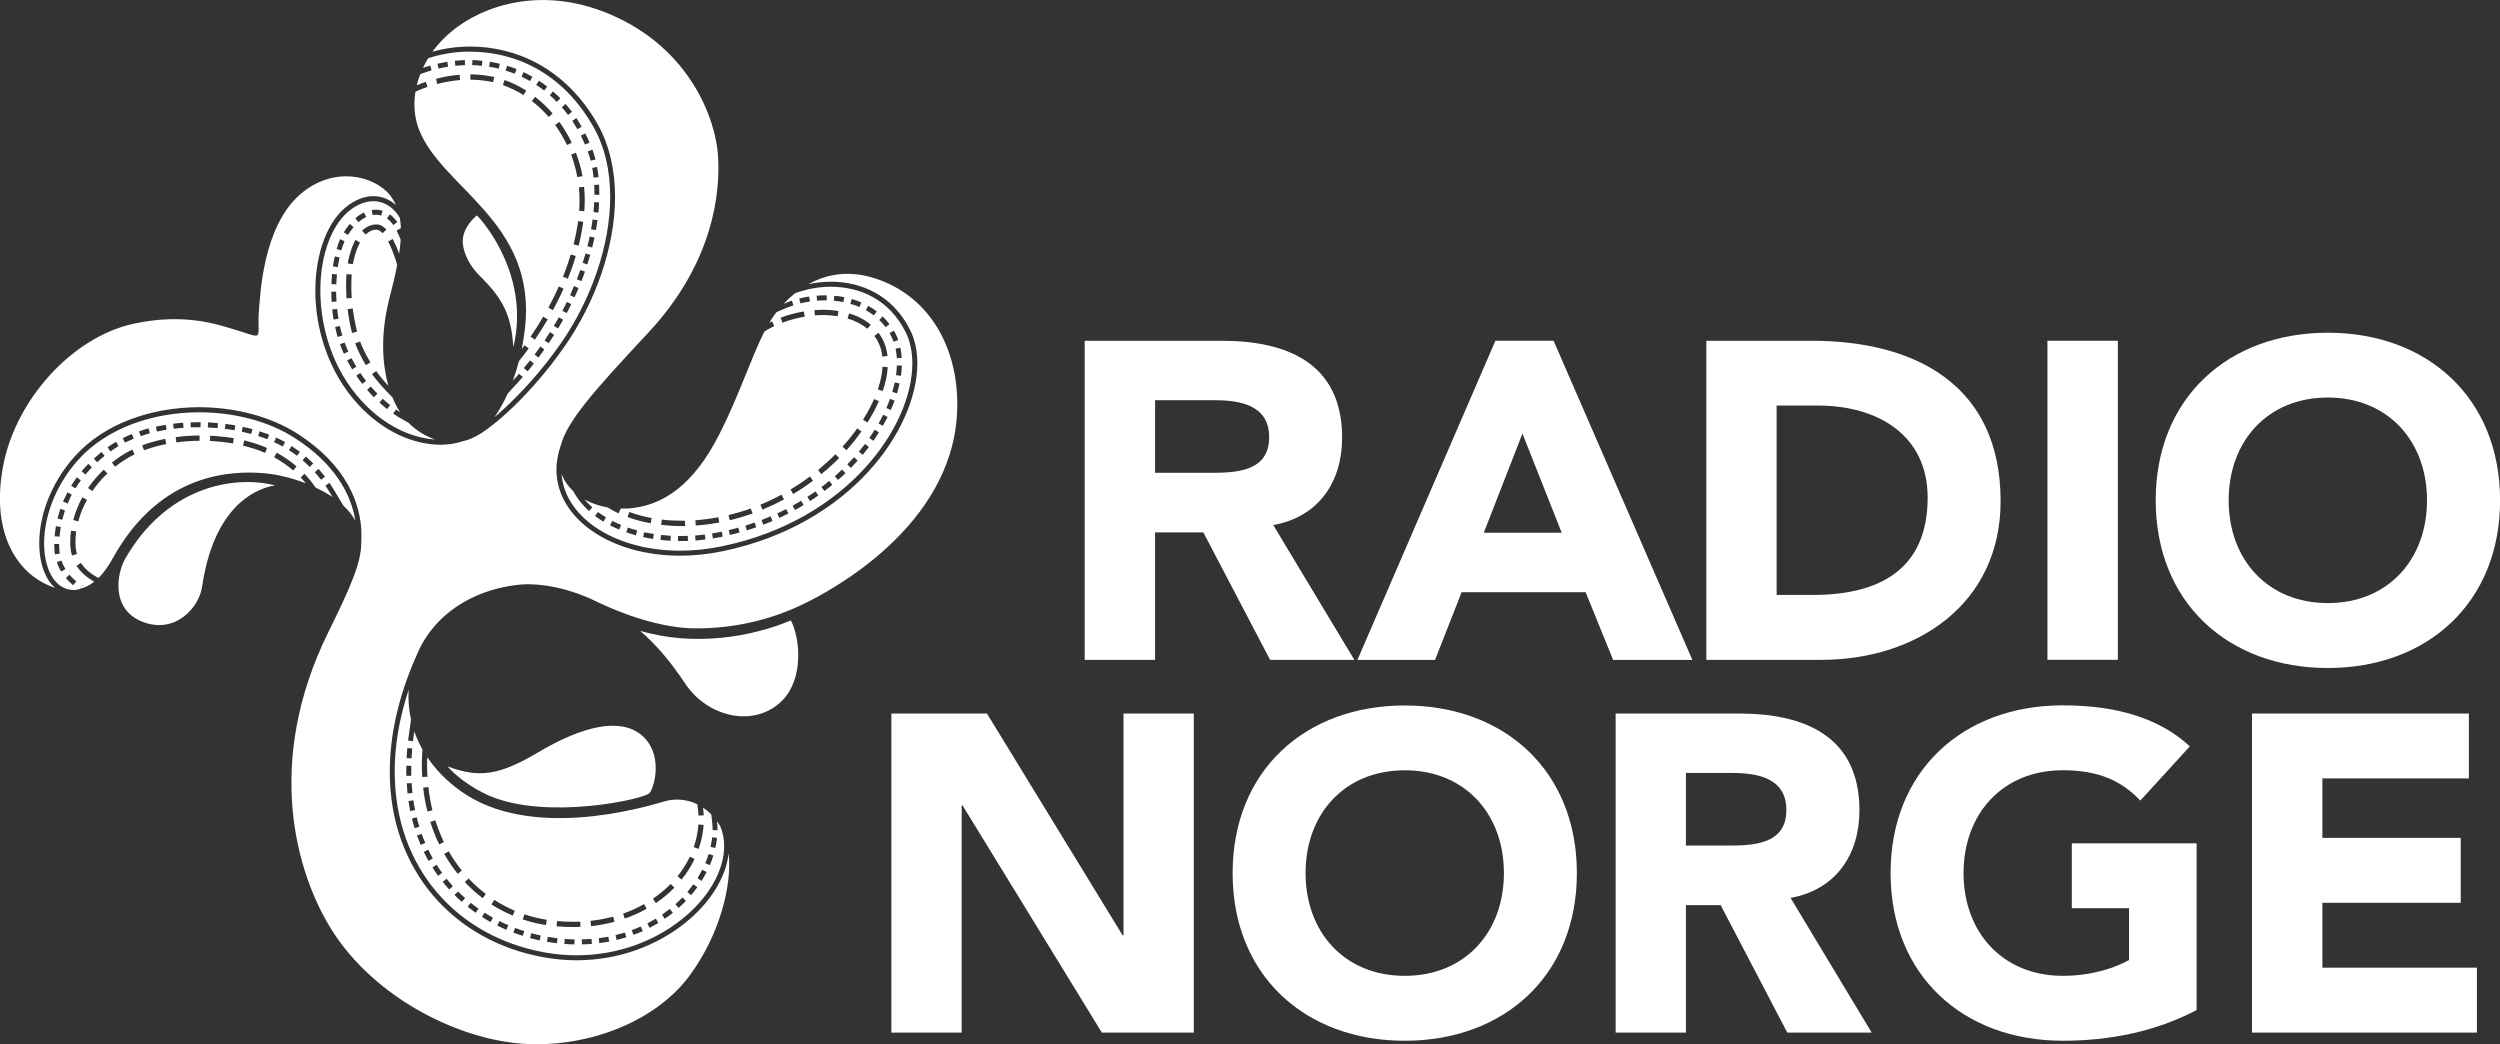 <?xml version="1.0" encoding="UTF-8"?>
<!-- Created with Inkscape (http://www.inkscape.org/) -->
<svg id="svg11475" width="800" height="334.13" version="1.1" viewBox="0 0 211.67 88.406" xmlns="http://www.w3.org/2000/svg" xmlns:cc="http://creativecommons.org/ns#" xmlns:dc="http://purl.org/dc/elements/1.1/" xmlns:rdf="http://www.w3.org/1999/02/22-rdf-syntax-ns#">
 <rect x="0" y="0" width="211.67" height="88.406" fill="#333333" stroke="none"/>
 <g id="g2164" fill="#fff" stroke-width="9.867">
  <path id="path2458" d="m34.901 63.372c-0.02 0.286-0.039 0.553-0.059 0.839l-0.414-0.02c0.01-0.286 0.03-0.572 0.059-0.858zm-0.395 3.809c-0.03-0.276-0.049-0.562-0.069-0.858l0.414-0.02c0.02 0.286 0.039 0.562 0.069 0.839zm0.493 0.582c0.039 0.276 0.089 0.553 0.148 0.819l-0.414 0.089c-0.049-0.276-0.109-0.562-0.148-0.849zm0.503 2.24-0.395 0.118c-0.089-0.266-0.168-0.543-0.227-0.819l0.405-0.109c0.059 0.276 0.138 0.543 0.217 0.809m0.503 1.362-0.385 0.168c-0.109-0.257-0.217-0.523-0.316-0.789l0.395-0.148c0.099 0.266 0.197 0.523 0.306 0.77m0.266-4.726c0.069 0.681 0.187 1.332 0.345 1.964l-0.424 0.109c-0.168-0.651-0.286-1.322-0.365-2.023zm1.312 4.657-0.395 0.197c-0.296-0.602-0.543-1.243-0.76-1.904l0.424-0.138c0.207 0.641 0.454 1.263 0.73 1.845m0.414 0.779c0.326 0.582 0.701 1.125 1.105 1.628l-0.345 0.286c-0.424-0.523-0.799-1.085-1.145-1.687zm1.677 2.299c0.454 0.483 0.937 0.918 1.46 1.312l-0.266 0.365c-0.533-0.414-1.046-0.868-1.51-1.371zm2.181 1.815c0.543 0.355 1.125 0.661 1.727 0.918l-0.168 0.414c-0.631-0.266-1.233-0.582-1.806-0.947zm2.536 2.644-0.128 0.405c-0.266-0.089-0.533-0.178-0.799-0.276l0.148-0.395c0.257 0.089 0.513 0.187 0.779 0.266m0.01-1.421c0.612 0.207 1.243 0.355 1.894 0.464l-0.069 0.444c-0.671-0.099-1.332-0.266-1.964-0.474zm1.983 1.904c0.276 0.049 0.553 0.089 0.819 0.128l-0.049 0.414c-0.276-0.03-0.553-0.069-0.839-0.118zm0.779-1.332c0.464 0.039 0.908 0.059 1.352 0.059 0.207 0 0.414 0 0.612-0.01l0.02 0.444c-0.207 0.01-0.424 0.01-0.631 0.01-0.454 0-0.918-0.01-1.391-0.059zm2.921 1.51 0.03 0.424c-0.276 0.02-0.562 0.039-0.839 0.039l-0.02-0.424c0.286-0.01 0.562-0.02 0.829-0.039m1.835-1.885 0.109 0.434c-0.631 0.168-1.293 0.296-1.983 0.375l-0.049-0.454c0.671-0.069 1.312-0.197 1.924-0.355m0.987 1.342 0.118 0.405c-0.257 0.089-0.533 0.158-0.819 0.227l-0.089-0.414c0.266-0.059 0.533-0.138 0.789-0.217m1.628-2.408 0.217 0.395c-0.572 0.326-1.194 0.612-1.855 0.829l-0.138-0.414c0.631-0.227 1.224-0.493 1.776-0.809m0.997 1.233 0.207 0.365c-0.237 0.148-0.483 0.286-0.74 0.414l-0.187-0.375c0.247-0.138 0.483-0.266 0.72-0.405m1.253-2.94 0.316 0.316c-0.464 0.483-0.997 0.918-1.569 1.312l-0.247-0.375c0.553-0.375 1.056-0.799 1.5-1.253m0.997 1.145 0.296 0.296c-0.197 0.197-0.405 0.405-0.622 0.592l-0.266-0.316c0.207-0.187 0.405-0.375 0.592-0.572m0.631-3.453 0.395 0.197c-0.286 0.622-0.661 1.204-1.105 1.746l-0.335-0.286c0.414-0.513 0.77-1.075 1.046-1.658m0.72-2.723 0.444 0.039c-0.049 0.691-0.197 1.371-0.424 2.033l-0.414-0.158c0.217-0.612 0.345-1.253 0.395-1.914m0.691 4.026c-0.128 0.257-0.266 0.503-0.424 0.75l-0.345-0.227c0.138-0.237 0.276-0.474 0.405-0.72zm0.178-1.529 0.395 0.128c-0.079 0.276-0.178 0.543-0.296 0.819l-0.385-0.168c0.109-0.266 0.207-0.523 0.286-0.779m0.296-1.411 0.414 0.049c-0.03 0.286-0.079 0.572-0.148 0.858l-0.405-0.099c0.059-0.266 0.109-0.543 0.138-0.809m-1.786 4.904-0.316-0.276c0.178-0.207 0.345-0.424 0.503-0.651l0.345 0.247c-0.168 0.237-0.345 0.464-0.533 0.681m-2.23 1.993-0.227-0.345c0.217-0.158 0.444-0.326 0.651-0.493l0.266 0.335c-0.217 0.178-0.454 0.345-0.691 0.503m-2.644 1.362-0.148-0.395c0.266-0.099 0.513-0.197 0.76-0.316l0.178 0.395c-0.257 0.118-0.523 0.217-0.789 0.316m-2.891 0.701-0.049-0.414c0.276-0.039 0.543-0.079 0.809-0.128l0.079 0.414c-0.276 0.049-0.553 0.089-0.839 0.128m-2.102-0.316-0.01 0.424c-0.276 0-0.562-0.02-0.849-0.039l0.03-0.424c0.286 0.02 0.553 0.039 0.829 0.039m-2.861-0.326-0.089 0.414c-0.276-0.059-0.553-0.128-0.819-0.197l0.109-0.414c0.266 0.069 0.533 0.138 0.799 0.197m-2.911-0.483c-0.257-0.109-0.513-0.237-0.77-0.355l0.187-0.385c0.237 0.128 0.493 0.237 0.75 0.345zm-1.135-1.026-0.197 0.365c-0.247-0.128-0.493-0.276-0.73-0.434l0.217-0.355c0.237 0.148 0.474 0.286 0.71 0.424m-1.224-0.77-0.237 0.355c-0.227-0.168-0.454-0.345-0.681-0.513l0.257-0.335c0.217 0.178 0.444 0.335 0.661 0.493m-1.411-0.572c-0.207-0.187-0.414-0.375-0.622-0.582l0.296-0.296c0.197 0.187 0.395 0.375 0.602 0.553zm-0.76-1.332-0.306 0.286c-0.187-0.207-0.375-0.424-0.553-0.651l0.326-0.266c0.168 0.217 0.355 0.424 0.533 0.631m-0.908-1.125-0.345 0.247c-0.158-0.227-0.326-0.464-0.474-0.71l0.355-0.227c0.138 0.237 0.296 0.464 0.464 0.691m-1.549-1.776 0.375-0.187c0.128 0.257 0.247 0.503 0.385 0.74l-0.365 0.207c-0.138-0.247-0.266-0.503-0.395-0.76m-1.49-6.926c0-0.128 0-0.247 0.01-0.375l0.414 0.02v0.839h-0.414c0-0.158-0.01-0.316-0.01-0.483m-0.977 0.138c0.01 8.14 5.259 13.942 12.669 15.294 0.937 0.168 1.845 0.247 2.733 0.247 3.562 0 6.69-1.263 8.93-3.069 2.24-1.786 3.562-4.105 3.562-6.177 0-0.572-0.099-1.125-0.316-1.648-0.089-0.168-0.187-0.316-0.286-0.454 0.03 0.335 0.039 0.493 0.039 0.661v0.099l-0.414-0.01v-0.089c0-0.227-0.02-0.454-0.109-1.233-0.217-0.227-0.454-0.414-0.701-0.582 0.03 0.217 0.049 0.434 0.059 0.651l-0.444 0.02c-0.02-0.306-0.049-0.631-0.099-0.957-0.868-0.414-1.845-0.513-2.763-0.247-2.111 0.622-11.436 3.296-17.257-0.858-1.214-0.868-2.151-1.845-2.842-2.881-0.02 0.266-0.02 0.454-0.02 0.641 0 0.345 0.01 0.681 0.03 1.016l-0.444 0.02c-0.02-0.345-0.03-0.691-0.03-1.036 0-0.316 0.01-0.641 0.049-1.302-0.286-0.503-0.513-1.016-0.691-1.529-0.069 0.474-0.089 0.651-0.109 0.839l-0.414-0.059c0.03-0.266 0.069-0.543 0.247-1.766-0.187-0.849-0.247-1.707-0.197-2.536-0.809 2.457-1.184 4.785-1.184 6.946m40.592-41.796c-2.22-0.701-4.085-0.306-5.555 0.513 0.622-0.138 1.263-0.207 1.904-0.207 2.555 0 5.229 1.135 6.7 4.085 0.405 0.819 0.612 1.776 0.612 2.822-0.01 5.575-5.624 13.666-16.497 15.915-1.233 0.257-2.437 0.375-3.582 0.375-2.95 0-5.555-0.779-7.44-2.082-1.875-1.293-3.039-3.128-3.039-5.2 0-0.651 0.118-1.322 0.355-2.003 0.533-2.072 2.654-4.489 7.4-9.571 5.595-5.989 6.117-11.949 5.93-14.968-0.187-3.088-2.319-9.087-9.107-11.998-6.038-2.585-11.258-0.641-13.892 1.815-0.444 0.414-0.839 0.858-1.184 1.332 0.849-0.237 1.746-0.385 2.694-0.424 0.168 0 0.335-0.01 0.503-0.01 3.789 0 8.041 1.756 10.784 6.561 1.016 1.806 1.48 3.927 1.48 6.157 0 4.263-1.667 8.93-4.263 12.659-1.441 2.072-2.99 3.809-4.332 5.111-1.362 1.302-2.506 2.171-3.197 2.516-0.049 0.02-0.089 0.039-0.128 0.059-0.099 0.049-0.197 0.109-0.306 0.148-0.217 0.089-0.434 0.158-0.661 0.207-0.582 0.197-1.224 0.296-1.894 0.296-2.24 0-4.825-1.075-6.976-3.414-2.526-2.743-3.621-6.384-3.621-9.64 0.01-3.177 1.036-5.999 2.871-7.282 0.72-0.493 1.411-0.71 2.042-0.71 0.76 0 1.421 0.306 1.914 0.76-0.128-0.296-0.296-0.572-0.493-0.829-1.362-1.697-4.795-2.516-7.597-0.099-3.217 2.773-3.394 8.633-3.513 9.857-0.099 1.115 0.079 1.914-0.128 2.082-0.178 0.148-0.76-0.128-1.954-0.483-1.194-0.345-4.144-1.47-8.624-0.464-5.21 1.184-9.896 6.492-10.942 11.978-0.997 5.2 0.779 8.752 3.73 10.104 0.227 0.109 0.454 0.197 0.661 0.266-0.217-0.197-0.414-0.424-0.582-0.691-0.493-0.789-0.76-1.865-0.76-3.088 0-2.24 0.898-4.993 2.98-7.331 2.555-2.871 6.601-4.184 10.567-4.193 3.039 0.01 6.038 0.779 8.328 2.25 4.124 2.644 5.407 5.94 5.407 8.604 0 0.217-0.01 0.414-0.02 0.612 0.02 1.697-0.947 3.848-2.782 7.578-5.437 10.992-2.782 20.474 0.414 25.417 3.503 5.407 10.192 8.89 15.678 9.403 5.377 0.503 11.485-1.628 14.524-5.782 2.516-3.434 3.572-7.578 3.276-10.331-0.217 2.072-1.579 4.233-3.69 5.92-2.309 1.855-5.525 3.157-9.186 3.157-0.908 0-1.845-0.079-2.802-0.257-7.588-1.362-13.024-7.37-13.014-15.708 0-2.96 0.681-6.216 2.181-9.66l0.01 0.01c0.168-0.444 0.365-0.868 0.602-1.273 2.062-3.552 5.821-4.736 8.416-4.933 1.549-0.109 3.937 0.286 6.295 1.45 2.24 1.095 5.535 2.24 8.258 2.269 3.345 0.03 6.384-0.71 9.038-1.954 2.763-1.293 12.758-6.739 13.231-16.27 0.266-5.308-2.23-9.926-7.025-11.436m-33.636-5.308c-0.296 0.276-1.006 0.918-1.164 1.855-0.148 0.957 0.395 2.26 1.401 3.256 1.944 1.914 2.694 3.305 2.852 6.058 1.401-5.752-2.23-10.331-3.088-11.169m-7.074 0.819c-0.168-0.237-0.345-0.424-0.533-0.562l0.247-0.345c0.237 0.178 0.444 0.405 0.622 0.661zm-0.908 0.691c-0.187-0.197-0.355-0.286-0.483-0.296h-0.039c-0.345 0-0.641 0.148-0.908 0.414l-0.306-0.326c0.326-0.316 0.73-0.533 1.214-0.533h0.049c0.306 0.01 0.572 0.187 0.799 0.434zm-0.434 13.587-0.296 0.306c-0.207-0.207-0.395-0.414-0.582-0.631l0.316-0.276c0.178 0.207 0.365 0.405 0.562 0.602m0.444 0.434c0.207 0.187 0.414 0.365 0.631 0.533l-0.257 0.335c-0.227-0.178-0.444-0.365-0.651-0.553zm-1.727-1.263c-0.178-0.227-0.345-0.454-0.503-0.691l0.335-0.237c0.158 0.227 0.316 0.454 0.493 0.671zm-1.283-1.983 0.375-0.197c0.128 0.247 0.257 0.483 0.405 0.73l-0.355 0.217c-0.148-0.247-0.286-0.493-0.424-0.75m-0.602-1.371 0.385-0.148c0.099 0.257 0.197 0.513 0.316 0.77l-0.375 0.178c-0.128-0.266-0.237-0.533-0.326-0.799m-0.247-0.76c-0.059-0.227-0.118-0.464-0.168-0.701l0.405-0.089c0.049 0.227 0.099 0.454 0.168 0.671 0.01 0.049 0.02 0.089 0.039 0.138l-0.405 0.118c-0.01-0.049-0.03-0.089-0.039-0.138m-0.414-2.181 0.424-0.049c0.02 0.276 0.059 0.553 0.109 0.829l-0.414 0.069c-0.049-0.286-0.089-0.572-0.118-0.849m-0.079-1.51h0.414c0 0.276 0.01 0.553 0.03 0.839l-0.414 0.02c-0.02-0.286-0.03-0.572-0.03-0.858m0.059-1.5 0.424 0.039c-0.03 0.266-0.049 0.553-0.059 0.839l-0.414-0.02c0.01-0.296 0.03-0.582 0.049-0.858m0.237-1.49 0.405 0.089c-0.059 0.257-0.109 0.533-0.148 0.819l-0.414-0.059c0.039-0.306 0.099-0.582 0.158-0.849m0.444-1.46 0.385 0.178c-0.099 0.217-0.187 0.474-0.276 0.77l-0.395-0.118c0.089-0.306 0.187-0.582 0.286-0.829m0.829-1.293 0.316 0.276c-0.168 0.197-0.326 0.414-0.474 0.661l-0.355-0.227c0.158-0.257 0.326-0.493 0.513-0.71m0.868 9.956c0.217 0.572 0.513 1.174 0.878 1.766l-0.385 0.237c-0.375-0.612-0.681-1.243-0.908-1.845zm-0.622-2.792c0.079 0.612 0.197 1.263 0.365 1.954l-0.424 0.118c-0.178-0.71-0.296-1.381-0.375-2.023zm-0.424-3.818c0.02-0.099 0.039-0.187 0.049-0.276 0.128-0.562 0.316-1.184 0.602-1.717l0.385 0.217c-0.257 0.483-0.434 1.056-0.553 1.598-0.01 0.079-0.03 0.158-0.049 0.247zm0.335 0.937c-0.02 0.296-0.03 0.602-0.03 0.947 0 0.326 0.01 0.671 0.03 1.046l-0.434 0.03c-0.03-0.375-0.039-0.74-0.039-1.075 0-0.355 0.01-0.681 0.03-0.977zm1.046-5.249 0.178 0.375c-0.217 0.109-0.434 0.257-0.651 0.444l-0.266-0.326c0.227-0.207 0.483-0.375 0.74-0.493m0.987-0.237c0.187 0 0.385 0.03 0.582 0.089l-0.118 0.405c-0.158-0.049-0.316-0.069-0.464-0.069-0.089 0-0.178 0.01-0.266 0.02l-0.069-0.424c0.109-0.01 0.217-0.02 0.335-0.02m-0.197-0.72c-0.543 0-1.145 0.178-1.815 0.641-1.648 1.135-2.684 3.838-2.674 6.926 0 3.157 1.056 6.7 3.503 9.354 1.944 2.111 4.233 3.138 6.236 3.256-0.858-0.276-1.658-0.789-2.279-1.421-0.661-0.355-1.075-0.622-1.293-0.77l0.237-0.355c0.118 0.079 0.227 0.158 0.345 0.237-0.237-0.375-0.454-0.789-0.641-1.253-0.671-0.661-1.362-1.45-1.737-1.973l0.355-0.266c0.316 0.444 0.661 0.868 1.036 1.253-0.562-1.964-0.651-4.509 0.069-7.351 0.266-1.026 0.503-1.983 0.671-2.881-0.187-0.701-0.523-1.539-0.76-1.983l0.385-0.217c0.197 0.375 0.385 0.799 0.543 1.253 0.059-0.414 0.109-0.809 0.128-1.194-0.099-0.257-0.237-0.553-0.345-0.77l0.365-0.207c-0.01-0.296-0.039-0.592-0.089-0.868-0.424-0.77-1.233-1.411-2.24-1.411m23.384 50.104c0.444-0.543 1.184-3.384-0.72-4.933-1.806-1.45-4.923-0.76-8.742 1.51-3.335 1.973-5.003 2.151-7.647 1.174 0.553 0.622 1.825 1.766 3.67 2.536 4.854 2.013 13.034 0.237 13.439-0.286m-16.083-60.809 0.039 0.444c-0.661 0.059-1.302 0.168-1.934 0.335l-0.109-0.434c0.651-0.178 1.322-0.296 2.003-0.345m-1.036-1.105 0.059 0.424c-0.266 0.039-0.533 0.089-0.799 0.158l-0.099-0.414c0.276-0.059 0.553-0.118 0.839-0.168m1.48-0.138 0.01 0.424c-0.276 0.01-0.553 0.03-0.819 0.059l-0.039-0.424c0.286-0.03 0.562-0.049 0.849-0.059m0.464 1.204c0.523 0.01 1.046 0.049 1.559 0.138 0.158 0.03 0.316 0.059 0.464 0.089l-0.099 0.444c-0.138-0.039-0.286-0.069-0.434-0.089-0.493-0.079-0.997-0.128-1.49-0.128zm0.178-1.204c0.099 0 0.187 0.01 0.296 0.01 0.178 0.01 0.365 0.03 0.543 0.049l-0.039 0.424c-0.178-0.02-0.355-0.039-0.533-0.049-0.089 0-0.187 0-0.286-0.01zm1.411 0.562 0.069-0.424c0.276 0.049 0.562 0.109 0.839 0.168l-0.099 0.414c-0.266-0.069-0.533-0.118-0.809-0.158m1.164 1.549 0.148-0.424c0.631 0.227 1.253 0.523 1.835 0.898l-0.237 0.375c-0.553-0.345-1.145-0.631-1.746-0.849m0.355-1.628c0.276 0.079 0.543 0.168 0.809 0.276l-0.158 0.395c-0.257-0.099-0.513-0.187-0.77-0.266zm1.391 0.533c0.257 0.118 0.513 0.257 0.76 0.395l-0.207 0.365c-0.237-0.128-0.474-0.257-0.72-0.375zm2.467 3.503-0.326 0.296c-0.434-0.503-0.918-0.957-1.431-1.352l0.276-0.355c0.533 0.405 1.026 0.878 1.48 1.411m-1.154-2.773c0.237 0.148 0.464 0.316 0.691 0.493l-0.247 0.335c-0.227-0.168-0.444-0.326-0.681-0.474zm1.184 0.908c0.217 0.187 0.424 0.375 0.631 0.582l-0.306 0.306c-0.187-0.197-0.385-0.395-0.592-0.572zm1.066 1.056c0.187 0.217 0.365 0.434 0.543 0.671l-0.335 0.257c-0.168-0.227-0.345-0.434-0.523-0.641zm0.918 1.194c0.148 0.237 0.306 0.483 0.444 0.73l-0.355 0.217c-0.148-0.247-0.286-0.474-0.434-0.71zm1.115 2.082-0.385 0.168c-0.109-0.257-0.227-0.513-0.345-0.76l0.365-0.187c0.138 0.247 0.257 0.503 0.365 0.779m0.276 0.691c0.089 0.237 0.158 0.483 0.227 0.74l-0.405 0.099c-0.069-0.237-0.138-0.474-0.217-0.691l-0.03-0.089 0.385-0.158c0.02 0.039 0.03 0.069 0.039 0.099m0.483 2.23-0.414 0.039c-0.03-0.286-0.069-0.562-0.118-0.819l0.414-0.079c0.049 0.276 0.089 0.553 0.118 0.858m0.069 1.391v0.109h-0.414v-0.109c0-0.247-0.01-0.483-0.02-0.73l0.414-0.02c0.01 0.247 0.02 0.503 0.02 0.75m-0.079 1.618-0.414-0.049c0.03-0.286 0.049-0.562 0.059-0.839l0.414 0.02c-0.01 0.286-0.03 0.572-0.059 0.868m-0.207 1.48-0.414-0.069c0.049-0.286 0.099-0.562 0.128-0.829l0.424 0.049c-0.049 0.286-0.089 0.562-0.138 0.849m-0.316 1.47-0.405-0.109c0.069-0.276 0.138-0.553 0.187-0.819l0.414 0.089c-0.059 0.276-0.128 0.553-0.197 0.839m-0.414 1.431-0.395-0.128c0.089-0.266 0.168-0.533 0.247-0.799l0.395 0.118c-0.069 0.266-0.158 0.543-0.247 0.809m-0.493 1.411-0.395-0.148c0.109-0.266 0.197-0.533 0.296-0.789l0.395 0.138-0.296 0.799m-0.592 1.381-0.375-0.187c0.118-0.257 0.227-0.513 0.335-0.77l0.385 0.168c-0.109 0.266-0.217 0.523-0.345 0.789m-0.661 1.332-0.365-0.197c0.128-0.257 0.257-0.503 0.385-0.75l0.365 0.187c-0.118 0.257-0.247 0.513-0.385 0.76m-0.73 1.302-0.355-0.227c0.148-0.237 0.286-0.483 0.414-0.72l0.375 0.207c-0.138 0.247-0.286 0.493-0.434 0.74m0.059-3.562 0.405 0.187c-0.266 0.612-0.572 1.214-0.898 1.825l-0.385-0.217c0.326-0.602 0.622-1.194 0.878-1.796m0.701-11.968c-0.296-0.602-0.631-1.174-1.006-1.697l0.355-0.266c0.395 0.553 0.75 1.135 1.046 1.766zm0.868 2.713c-0.118-0.661-0.296-1.302-0.523-1.904l0.405-0.158c0.237 0.631 0.434 1.293 0.562 1.983zm0.158 2.852c0.02-0.296 0.03-0.592 0.03-0.878 0-0.375-0.02-0.74-0.049-1.105l0.434-0.039c0.039 0.375 0.059 0.75 0.059 1.145 0 0.306-0.02 0.612-0.039 0.918zm-0.286 3.828c-0.187 0.641-0.414 1.283-0.671 1.924l-0.414-0.168c0.257-0.631 0.474-1.263 0.661-1.885zm-0.187-0.987c0.168-0.661 0.296-1.322 0.385-1.964l0.434 0.059c-0.089 0.661-0.217 1.332-0.385 2.013zm-2.111 8.377-0.345-0.237c0.158-0.237 0.306-0.474 0.454-0.701l0.355 0.227c-0.148 0.237-0.306 0.474-0.464 0.71m-0.858 1.214-0.335-0.257c0.168-0.227 0.335-0.454 0.493-0.681l0.335 0.247c-0.158 0.237-0.326 0.464-0.493 0.691m0.779-3.236c-0.335 0.582-0.701 1.154-1.085 1.717l-0.365-0.257c0.385-0.553 0.74-1.115 1.066-1.687zm-1.707 4.401-0.316-0.276c0.178-0.217 0.355-0.434 0.523-0.651l0.326 0.266c-0.168 0.227-0.345 0.444-0.533 0.661m-0.217-3.651c-0.069 0.592-0.158 1.184-0.276 1.756 0.079-0.099 0.158-0.207 0.237-0.316l0.355 0.266c-0.266 0.365-0.543 0.73-0.829 1.085-0.148 0.572-0.326 1.125-0.513 1.658 0.197-0.227 0.414-0.474 0.523-0.592l0.316 0.276c-0.168 0.197-0.997 1.095-1.283 1.411-0.335 0.74-0.71 1.421-1.115 1.983 0.247-0.197 0.503-0.424 0.77-0.671 1.45-1.322 3.217-3.236 4.845-5.565 2.546-3.661 4.184-8.278 4.184-12.422 0-2.171-0.444-4.213-1.431-5.94-2.664-4.677-6.749-6.344-10.419-6.344h-0.483c-1.105 0.049-2.141 0.247-3.088 0.562-0.158 0.266-0.296 0.533-0.434 0.809 0.207-0.069 0.414-0.138 0.622-0.197l0.109 0.405c-0.227 0.069-0.641 0.197-0.957 0.326-0.118 0.306-0.217 0.622-0.296 0.937 0.247-0.099 0.503-0.197 0.77-0.286l0.138 0.424c-0.355 0.118-0.691 0.257-1.016 0.405-0.178 1.066-0.099 2.131 0.257 3.098 1.885 5.091 10.025 7.844 9.018 16.931m15.224 17.464 0.049 0.424c-0.276 0.039-0.562 0.059-0.839 0.089l-0.03-0.424c0.266-0.02 0.543-0.049 0.819-0.089m1.145-1.46 0.079 0.444c-0.681 0.128-1.342 0.217-1.993 0.257l-0.03-0.444c0.631-0.049 1.283-0.128 1.944-0.257m0.286 1.224 0.079 0.414-0.118 0.03c-0.237 0.049-0.474 0.089-0.71 0.128l-0.069-0.424c0.227-0.03 0.464-0.079 0.701-0.128 0.039 0 0.079-0.01 0.118-0.02m2.457-1.964 0.158 0.424c-0.631 0.217-1.273 0.414-1.934 0.572l-0.109-0.434c0.641-0.158 1.283-0.345 1.885-0.562m0.464 1.589c-0.257 0.089-0.523 0.178-0.799 0.266l-0.118-0.405c0.266-0.089 0.533-0.168 0.779-0.266zm2.141-2.763 0.207 0.405c-0.582 0.316-1.194 0.602-1.825 0.868l-0.168-0.424c0.622-0.247 1.214-0.533 1.786-0.849m1.894-15.511 0.069 0.444c-0.641 0.109-1.273 0.276-1.885 0.513l-0.158-0.424c0.641-0.247 1.312-0.424 1.973-0.533m0.444-1.263 0.069 0.424c-0.276 0.039-0.543 0.089-0.809 0.158l-0.099-0.414c0.276-0.069 0.562-0.128 0.839-0.168m0.326 15.599c-0.523 0.395-1.085 0.77-1.677 1.125l-0.227-0.385c0.582-0.345 1.125-0.71 1.648-1.105zm0.839-14.475c0.454 0 0.898 0.03 1.322 0.109l-0.069 0.434c-0.405-0.059-0.819-0.099-1.253-0.099-0.227 0-0.454 0.02-0.681 0.03l-0.03-0.444c0.237-0.02 0.474-0.03 0.71-0.03m0.187-1.224h0.138v0.424h-0.138c-0.227 0-0.454 0.01-0.681 0.03l-0.03-0.424c0.237-0.02 0.474-0.03 0.71-0.03m0.779 0.039c0.296 0.02 0.572 0.059 0.858 0.118l-0.089 0.414c-0.266-0.049-0.533-0.089-0.799-0.118zm1.253 1.49c0.691 0.207 1.322 0.523 1.835 0.957l-0.276 0.345c-0.474-0.385-1.046-0.681-1.687-0.868zm0.227-1.224c0.276 0.089 0.553 0.178 0.809 0.296l-0.158 0.385c-0.247-0.099-0.503-0.197-0.77-0.266zm1.391 0.582c0.257 0.138 0.493 0.296 0.73 0.474l-0.247 0.335c-0.217-0.158-0.444-0.306-0.681-0.444zm1.194 2.773c0.237 0.444 0.385 0.937 0.444 1.47l-0.434 0.059c-0.059-0.493-0.187-0.927-0.405-1.312-0.079-0.158-0.178-0.306-0.276-0.434l0.345-0.276c0.118 0.158 0.227 0.316 0.326 0.493m0.03-1.875c0.207 0.197 0.405 0.414 0.582 0.651l-0.326 0.257c-0.168-0.217-0.345-0.414-0.543-0.602zm0.947 1.204c0.049 0.069 0.089 0.148 0.128 0.217 0.099 0.187 0.178 0.375 0.247 0.582l-0.395 0.138c-0.069-0.178-0.138-0.355-0.227-0.513-0.03-0.079-0.069-0.148-0.109-0.217zm0.671 2.309-0.414 0.03c-0.02-0.286-0.049-0.553-0.109-0.809l0.405-0.089c0.059 0.276 0.099 0.562 0.118 0.868m-0.069 1.52-0.414-0.059c0.039-0.276 0.059-0.553 0.069-0.819l0.424 0.01c-0.01 0.286-0.039 0.572-0.079 0.868m-0.326 1.48-0.405-0.118c0.079-0.276 0.148-0.543 0.207-0.809l0.405 0.089c-0.059 0.276-0.128 0.562-0.207 0.839m-0.533 1.411-0.375-0.168c0.109-0.257 0.217-0.513 0.306-0.779l0.395 0.158c-0.099 0.257-0.207 0.523-0.326 0.789m-0.671 1.342-0.365-0.207c0.138-0.247 0.276-0.493 0.395-0.74l0.375 0.197c-0.128 0.247-0.266 0.503-0.405 0.75m-0.799 1.263h-0.01l-0.335-0.237c0.158-0.237 0.316-0.464 0.464-0.701l0.345 0.227c-0.138 0.237-0.306 0.474-0.464 0.71m0.464-3.355c-0.266 0.602-0.582 1.204-0.967 1.806l-0.375-0.237c0.375-0.592 0.681-1.174 0.937-1.746zm0.326-0.858-0.414-0.138c0.227-0.671 0.365-1.322 0.395-1.914l0.444 0.03c-0.039 0.641-0.187 1.322-0.424 2.023m-1.697 5.407-0.326-0.276c0.178-0.217 0.355-0.434 0.523-0.651l0.326 0.257c-0.168 0.227-0.345 0.444-0.523 0.671m-1.381-0.395-0.326-0.306c0.454-0.503 0.878-1.026 1.243-1.549l0.355 0.266c-0.375 0.533-0.799 1.075-1.273 1.589m0.375 1.5-0.296-0.306c0.197-0.197 0.385-0.405 0.572-0.602l0.306 0.286c-0.187 0.207-0.385 0.414-0.582 0.622m-1.085 1.016-0.266-0.316c0.207-0.187 0.414-0.375 0.612-0.562l0.286 0.306c-0.197 0.197-0.414 0.385-0.631 0.572m-1.145 0.937-0.257-0.335c0.227-0.168 0.444-0.345 0.661-0.523l0.257 0.335c-0.217 0.178-0.434 0.355-0.661 0.523m-0.266-1.431-0.276-0.345c0.523-0.434 1.016-0.878 1.47-1.342l0.316 0.326c-0.474 0.474-0.967 0.927-1.51 1.362m-0.957 2.279-0.227-0.355c0.237-0.148 0.464-0.306 0.691-0.464l0.237 0.345c-0.227 0.168-0.464 0.326-0.701 0.474m-1.273 0.76-0.197-0.365c0.247-0.138 0.483-0.276 0.72-0.424l0.207 0.365c-0.237 0.148-0.483 0.286-0.73 0.424m-1.322 0.671-0.178-0.385c0.257-0.118 0.503-0.247 0.75-0.365l0.187 0.375c-0.247 0.128-0.503 0.257-0.76 0.375m-1.362 0.572-0.148-0.395c0.257-0.099 0.513-0.207 0.77-0.316l0.158 0.395c-0.257 0.109-0.513 0.217-0.779 0.316m-2.832 0.868-0.089-0.414c0.276-0.059 0.543-0.128 0.799-0.207l0.118 0.414c-0.276 0.069-0.543 0.148-0.829 0.207m-4.164 0.513h-0.227l0.01-0.424h0.217c0.197 0 0.405 0 0.602-0.01l0.02 0.424c-0.207 0.01-0.414 0.01-0.622 0.01m-0.858-0.02c-0.286-0.02-0.572-0.039-0.849-0.069l0.049-0.424c0.266 0.03 0.543 0.049 0.819 0.069zm-1.48-0.158c-0.286-0.039-0.562-0.089-0.839-0.158l0.089-0.405c0.266 0.049 0.543 0.099 0.819 0.148zm-1.45-0.306c-0.276-0.079-0.553-0.158-0.819-0.257l0.138-0.395c0.257 0.089 0.523 0.168 0.789 0.237zm-1.411-0.484c-0.266-0.109-0.523-0.227-0.779-0.355l0.187-0.385c0.237 0.128 0.493 0.247 0.75 0.345zm0.858-1.49c0.582 0.217 1.204 0.385 1.885 0.513l-0.079 0.444c-0.701-0.128-1.352-0.306-1.964-0.533zm2.694 1.085 0.049-0.444c0.553 0.069 1.125 0.099 1.717 0.099h0.247l0.01 0.454h-0.257c-0.602 0-1.194-0.039-1.766-0.109m-4.894-0.266c-0.247-0.148-0.483-0.316-0.71-0.483l0.247-0.335c0.217 0.158 0.444 0.316 0.681 0.454zm2.042-1.115c-0.197 0.01-0.385 0.01-0.572 0.01l-0.187 0.405c-0.326-0.158-0.631-0.326-0.918-0.503-0.72-0.128-1.381-0.355-1.954-0.681 0.286 0.355 0.543 0.572 0.651 0.671l-0.276 0.316c-0.207-0.188-0.918-0.868-1.332-1.677-0.444-0.414-0.789-0.918-0.997-1.47 0.128 1.766 1.164 3.335 2.842 4.499 1.796 1.243 4.322 2.003 7.203 2.003 1.115 0 2.289-0.118 3.503-0.365 10.705-2.21 16.162-10.192 16.152-15.501 0-0.987-0.187-1.885-0.562-2.634-1.401-2.792-3.878-3.838-6.325-3.848-1.066 0-2.111 0.207-3.049 0.553-0.355 0.286-0.681 0.592-0.967 0.898 0.316-0.138 0.582-0.237 0.71-0.276l0.118 0.405c-0.207 0.069-0.77 0.266-1.421 0.572-0.148 0.178-0.276 0.355-0.385 0.533-0.079 0.109-0.158 0.237-0.237 0.365 0.079-0.049 0.158-0.089 0.237-0.128l0.187 0.405c-0.286 0.138-0.562 0.296-0.829 0.464-1.105 2.171-2.161 5.447-3.828 8.722-2.141 4.203-4.726 6.078-7.765 6.265m-41.095-5.348c0.622-0.237 1.273-0.414 1.954-0.553l0.089 0.444c-0.661 0.128-1.293 0.306-1.885 0.523zm-0.266-1.184c0.266-0.099 0.533-0.178 0.809-0.257l0.109 0.414c-0.266 0.079-0.523 0.158-0.779 0.247zm-1.263 2.447c-0.266 0.178-0.523 0.355-0.76 0.543l-0.266-0.355c0.247-0.197 0.503-0.385 0.779-0.562 0.296-0.197 0.612-0.375 0.947-0.533l0.187 0.405c-0.316 0.148-0.612 0.316-0.888 0.503m-1.154-0.75-0.237-0.345c0.02-0.02 0.049-0.039 0.069-0.059 0.207-0.148 0.424-0.276 0.641-0.414l0.207 0.365c-0.207 0.128-0.405 0.257-0.602 0.405-0.03 0.01-0.059 0.03-0.079 0.049m-1.529 3.355-0.365-0.257c0.365-0.533 0.809-1.066 1.332-1.559l0.306 0.326c-0.503 0.474-0.927 0.977-1.273 1.49m-1.194 2.565-0.424-0.118c0.168-0.622 0.414-1.273 0.77-1.924l0.395 0.227c-0.345 0.612-0.582 1.224-0.74 1.815m-0.533 2.891c-0.069-0.217-0.109-0.454-0.128-0.691-0.02-0.148-0.02-0.306-0.02-0.464 0-0.296 0.02-0.622 0.069-0.947l0.434 0.059c-0.039 0.316-0.059 0.612-0.059 0.888 0 0.148 0 0.286 0.01 0.424 0.02 0.207 0.059 0.414 0.118 0.602zm0.099 2.516c-0.227-0.187-0.434-0.395-0.622-0.612l0.316-0.276c0.168 0.207 0.355 0.385 0.572 0.562zm-1.016-1.154c-0.148-0.247-0.276-0.523-0.365-0.809l0.395-0.128c0.079 0.247 0.197 0.493 0.335 0.72zm-0.523-1.46c-0.039-0.237-0.059-0.474-0.059-0.73v-0.148h0.414v0.148c0 0.237 0.02 0.454 0.049 0.661zm0.079-2.388 0.414 0.069c-0.049 0.296-0.079 0.562-0.109 0.819l-0.414-0.03c0.03-0.266 0.059-0.553 0.109-0.858m0.375-1.47 0.395 0.138c-0.089 0.276-0.168 0.533-0.227 0.789l-0.405-0.099c0.059-0.266 0.148-0.543 0.237-0.829m0.602-1.391 0.365 0.197c-0.128 0.257-0.247 0.503-0.345 0.75l-0.395-0.168c0.118-0.257 0.237-0.513 0.375-0.779m0.799-1.273 0.335 0.257c-0.168 0.217-0.316 0.454-0.454 0.681l-0.365-0.227c0.148-0.237 0.306-0.474 0.483-0.71m0.977-1.145 0.296 0.296c-0.197 0.207-0.385 0.414-0.553 0.612l-0.316-0.276c0.178-0.207 0.365-0.424 0.572-0.631m1.115-1.006 0.257 0.335c-0.217 0.178-0.434 0.355-0.622 0.543l-0.286-0.316c0.207-0.187 0.424-0.375 0.651-0.562m2.565-1.52 0.158 0.395c-0.257 0.109-0.503 0.217-0.75 0.335l-0.178-0.375c0.247-0.128 0.503-0.247 0.77-0.355m2.871-0.779 0.069 0.414c-0.276 0.049-0.553 0.099-0.819 0.158l-0.089-0.414c0.276-0.059 0.553-0.109 0.839-0.158m1.47-0.178 0.03 0.434c-0.276 0.02-0.553 0.039-0.829 0.079l-0.049-0.424c0.286-0.039 0.562-0.059 0.849-0.089m1.293-0.039h0.187l-0.01 0.424h-0.178c-0.217 0-0.434 0-0.651 0.01l-0.01-0.424c0.217-0.01 0.434-0.01 0.661-0.01m0.819 0.01c0.276 0.02 0.562 0.039 0.839 0.069l-0.03 0.414c-0.276-0.02-0.552-0.039-0.829-0.049zm1.47 0.138c0.286 0.03 0.562 0.069 0.839 0.118l-0.069 0.414c-0.266-0.039-0.543-0.089-0.819-0.118zm1.46 0.247c0.276 0.049 0.553 0.118 0.829 0.187l-0.109 0.414c-0.266-0.069-0.533-0.138-0.799-0.197zm1.431 0.375c0.286 0.089 0.543 0.178 0.809 0.276l-0.148 0.395c-0.257-0.099-0.513-0.187-0.779-0.266zm1.401 0.533c0.266 0.118 0.513 0.237 0.76 0.375l-0.197 0.375c-0.237-0.128-0.483-0.257-0.74-0.365zm1.312 0.71c0.237 0.158 0.474 0.326 0.701 0.493l-0.247 0.335c-0.217-0.158-0.444-0.326-0.681-0.474zm0.138 2.072c-0.464-0.395-0.987-0.77-1.618-1.115l0.217-0.395c0.641 0.355 1.204 0.75 1.677 1.164zm-2.388-1.49c-0.582-0.257-1.204-0.454-1.865-0.612l0.109-0.444c0.681 0.168 1.332 0.375 1.924 0.641zm-2.713-0.799c-0.641-0.109-1.293-0.178-1.954-0.207l0.02-0.444c0.681 0.03 1.352 0.099 2.003 0.207zm-4.795-0.089-0.059-0.444c0.661-0.089 1.342-0.138 2.023-0.138v0.444c-0.661 0.01-1.322 0.049-1.964 0.138m10.962 1.194c0.217 0.197 0.424 0.385 0.622 0.582l-0.286 0.306c-0.197-0.187-0.395-0.375-0.612-0.562zm1.066 1.046c0.197 0.227 0.385 0.444 0.553 0.661l-0.326 0.266c-0.168-0.217-0.345-0.424-0.533-0.641zm-4.667 0.365c1.046 0.079 2.348 0.375 3.601 0.858-0.138-0.168-0.286-0.326-0.434-0.493l0.316-0.316c0.365 0.385 0.671 0.779 0.947 1.174 0.503 0.227 0.987 0.503 1.431 0.799-0.385-0.631-0.483-0.789-0.602-0.957l0.345-0.247c0.158 0.237 0.306 0.474 1.184 1.944 0.385 0.355 0.71 0.74 0.947 1.164 0.02 0.03 0.039 0.059 0.059 0.099-0.365-2.26-1.746-4.825-5.121-6.996-2.2-1.421-5.131-2.181-8.101-2.181-3.878 0-7.805 1.302-10.261 4.045-2.013 2.269-2.871 4.923-2.871 7.055 0 1.164 0.257 2.161 0.701 2.861 0.444 0.691 1.056 1.085 1.825 1.085h0.109c0.138-0.02 0.266-0.049 0.395-0.079l0.237-0.345c0.079 0.059 0.168 0.109 0.257 0.168 0.257-0.128 0.503-0.276 0.72-0.444-0.701-0.414-1.164-0.829-1.5-1.352l0.375-0.237c0.306 0.474 0.75 0.868 1.48 1.273 0.533-0.523 0.927-1.154 1.214-1.667 4.105-7.449 10.35-7.39 12.748-7.213m-11.692 7.242c-0.74 1.312-1.214 4.302 1.47 5.348 2.792 1.075 4.776-1.233 5.032-2.95 0.947-6.473 4.174-8.268 6.177-8.604-3.542-0.898-9.216 0.148-12.679 6.206m43.592 6.107c1.293 1.135 2.388 2.329 3.838 4.499 1.875 2.812 5.881 3.779 8.219 1.381 1.786-1.825 1.51-5.21 0.71-6.759-3.266 1.371-8.111 2.25-12.768 0.878"/>
  <path id="path2962" d="m6.768 49.862c0.168-0.049 0.335-0.109 0.493-0.178-0.089-0.049-0.168-0.109-0.247-0.168z"/>
 </g>
 <g id="g3329" transform="translate(20.793,-62.008)" fill="#fff">
  <g id="g3324" transform="matrix(9.867,0,0,-9.867,77.005,102.04)">
   <path id="path3326" d="m0 0h0.472c0.22 0 0.507 8e-3 0.507 0.306 0 0.274-0.248 0.317-0.468 0.317h-0.511zm-0.604 1.133h1.177c0.56 0 1.032-0.193 1.032-0.831 0-0.383-0.204-0.681-0.591-0.75l0.696-1.157h-0.723l-0.573 1.094h-0.414v-1.094h-0.604z" fill="#fff"/>
  </g>
  <g id="g3328" transform="matrix(9.867,0,0,-9.867,108.11,98.719)">
   <path id="path3330" d="m0 0-0.332-0.851h0.669zm-0.232 0.797h0.499l1.191-2.739h-0.68l-0.236 0.581h-1.064l-0.228-0.581h-0.666z" fill="#fff"/>
  </g>
  <g id="g3332" transform="matrix(9.867,0,0,-9.867,129.63,112.38)">
   <path id="path3334" d="m0 0h0.313c0.561 0 0.983 0.213 0.983 0.835 0 0.538-0.43 0.79-0.94 0.79h-0.356zm-0.603 2.181h0.905c0.882 0 1.62-0.375 1.62-1.376 0-0.886-0.723-1.362-1.539-1.362h-0.986z" fill="#fff"/>
  </g>
  <path id="path3336" d="m152.56 90.858h5.96v27.015h-5.96z"/>
  <g id="g3338" transform="matrix(9.867,0,0,-9.867,176.3,113.07)">
   <path id="path3340" d="m0 0c0.514 0 0.851 0.371 0.851 0.882 0 0.51-0.337 0.882-0.851 0.882s-0.851-0.372-0.851-0.882c0-0.511 0.337-0.882 0.851-0.882m0 2.32c0.855 0 1.478-0.56 1.478-1.438s-0.623-1.439-1.478-1.439-1.477 0.561-1.477 1.439 0.622 1.438 1.477 1.438" fill="#fff"/>
  </g>
  <g id="g3342" transform="matrix(9.867,0,0,-9.867,54.678,122.42)">
   <path id="path3344" d="m0 0h0.82l1.164-1.903h8e-3v1.903h0.603v-2.738h-0.789l-1.195 1.949h-8e-3v-1.949h-0.603z" fill="#fff"/>
  </g>
  <g id="g3346" transform="matrix(9.867,0,0,-9.867,98.144,144.63)">
   <path id="path3348" d="m0 0c0.514 0 0.851 0.371 0.851 0.882 0 0.51-0.337 0.882-0.851 0.882s-0.851-0.372-0.851-0.882c0-0.511 0.337-0.882 0.851-0.882m0 2.32c0.855 0 1.477-0.56 1.477-1.438s-0.622-1.439-1.477-1.439-1.477 0.561-1.477 1.438c0 0.879 0.622 1.439 1.477 1.439" fill="#fff"/>
  </g>
  <g id="g3350" transform="matrix(9.867,0,0,-9.867,121.95,133.6)">
   <path id="path3352" d="m0 0h0.356c0.22 0 0.506 8e-3 0.506 0.305 0 0.275-0.247 0.318-0.467 0.318h-0.395zm-0.603 1.133h1.059c0.561 0 1.033-0.193 1.033-0.831 0-0.383-0.205-0.681-0.591-0.751l0.696-1.156h-0.724l-0.572 1.094h-0.298v-1.094h-0.603z" fill="#fff"/>
  </g>
  <g id="g3354" transform="matrix(9.867,0,0,-9.867,165.19,147.53)">
   <path id="path3356" d="m0 0c-0.356-0.186-0.747-0.263-1.149-0.263-0.855 0-1.477 0.561-1.477 1.439s0.622 1.439 1.477 1.439c0.433 0 0.816-0.097 1.091-0.352l-0.425-0.465c-0.163 0.171-0.36 0.26-0.666 0.26-0.514 0-0.851-0.372-0.851-0.882s0.337-0.882 0.851-0.882c0.263 0 0.457 0.074 0.569 0.135v0.445h-0.491v0.557h1.071z" fill="#fff"/>
  </g>
  <g id="g3358" transform="matrix(9.867,0,0,-9.867,169.88,122.42)">
   <path id="path3360" d="m0 0h1.861v-0.557h-1.257v-0.51h1.187v-0.557h-1.187v-0.557h1.326v-0.557h-1.93z" fill="#fff"/>
  </g>
 </g>
</svg>
